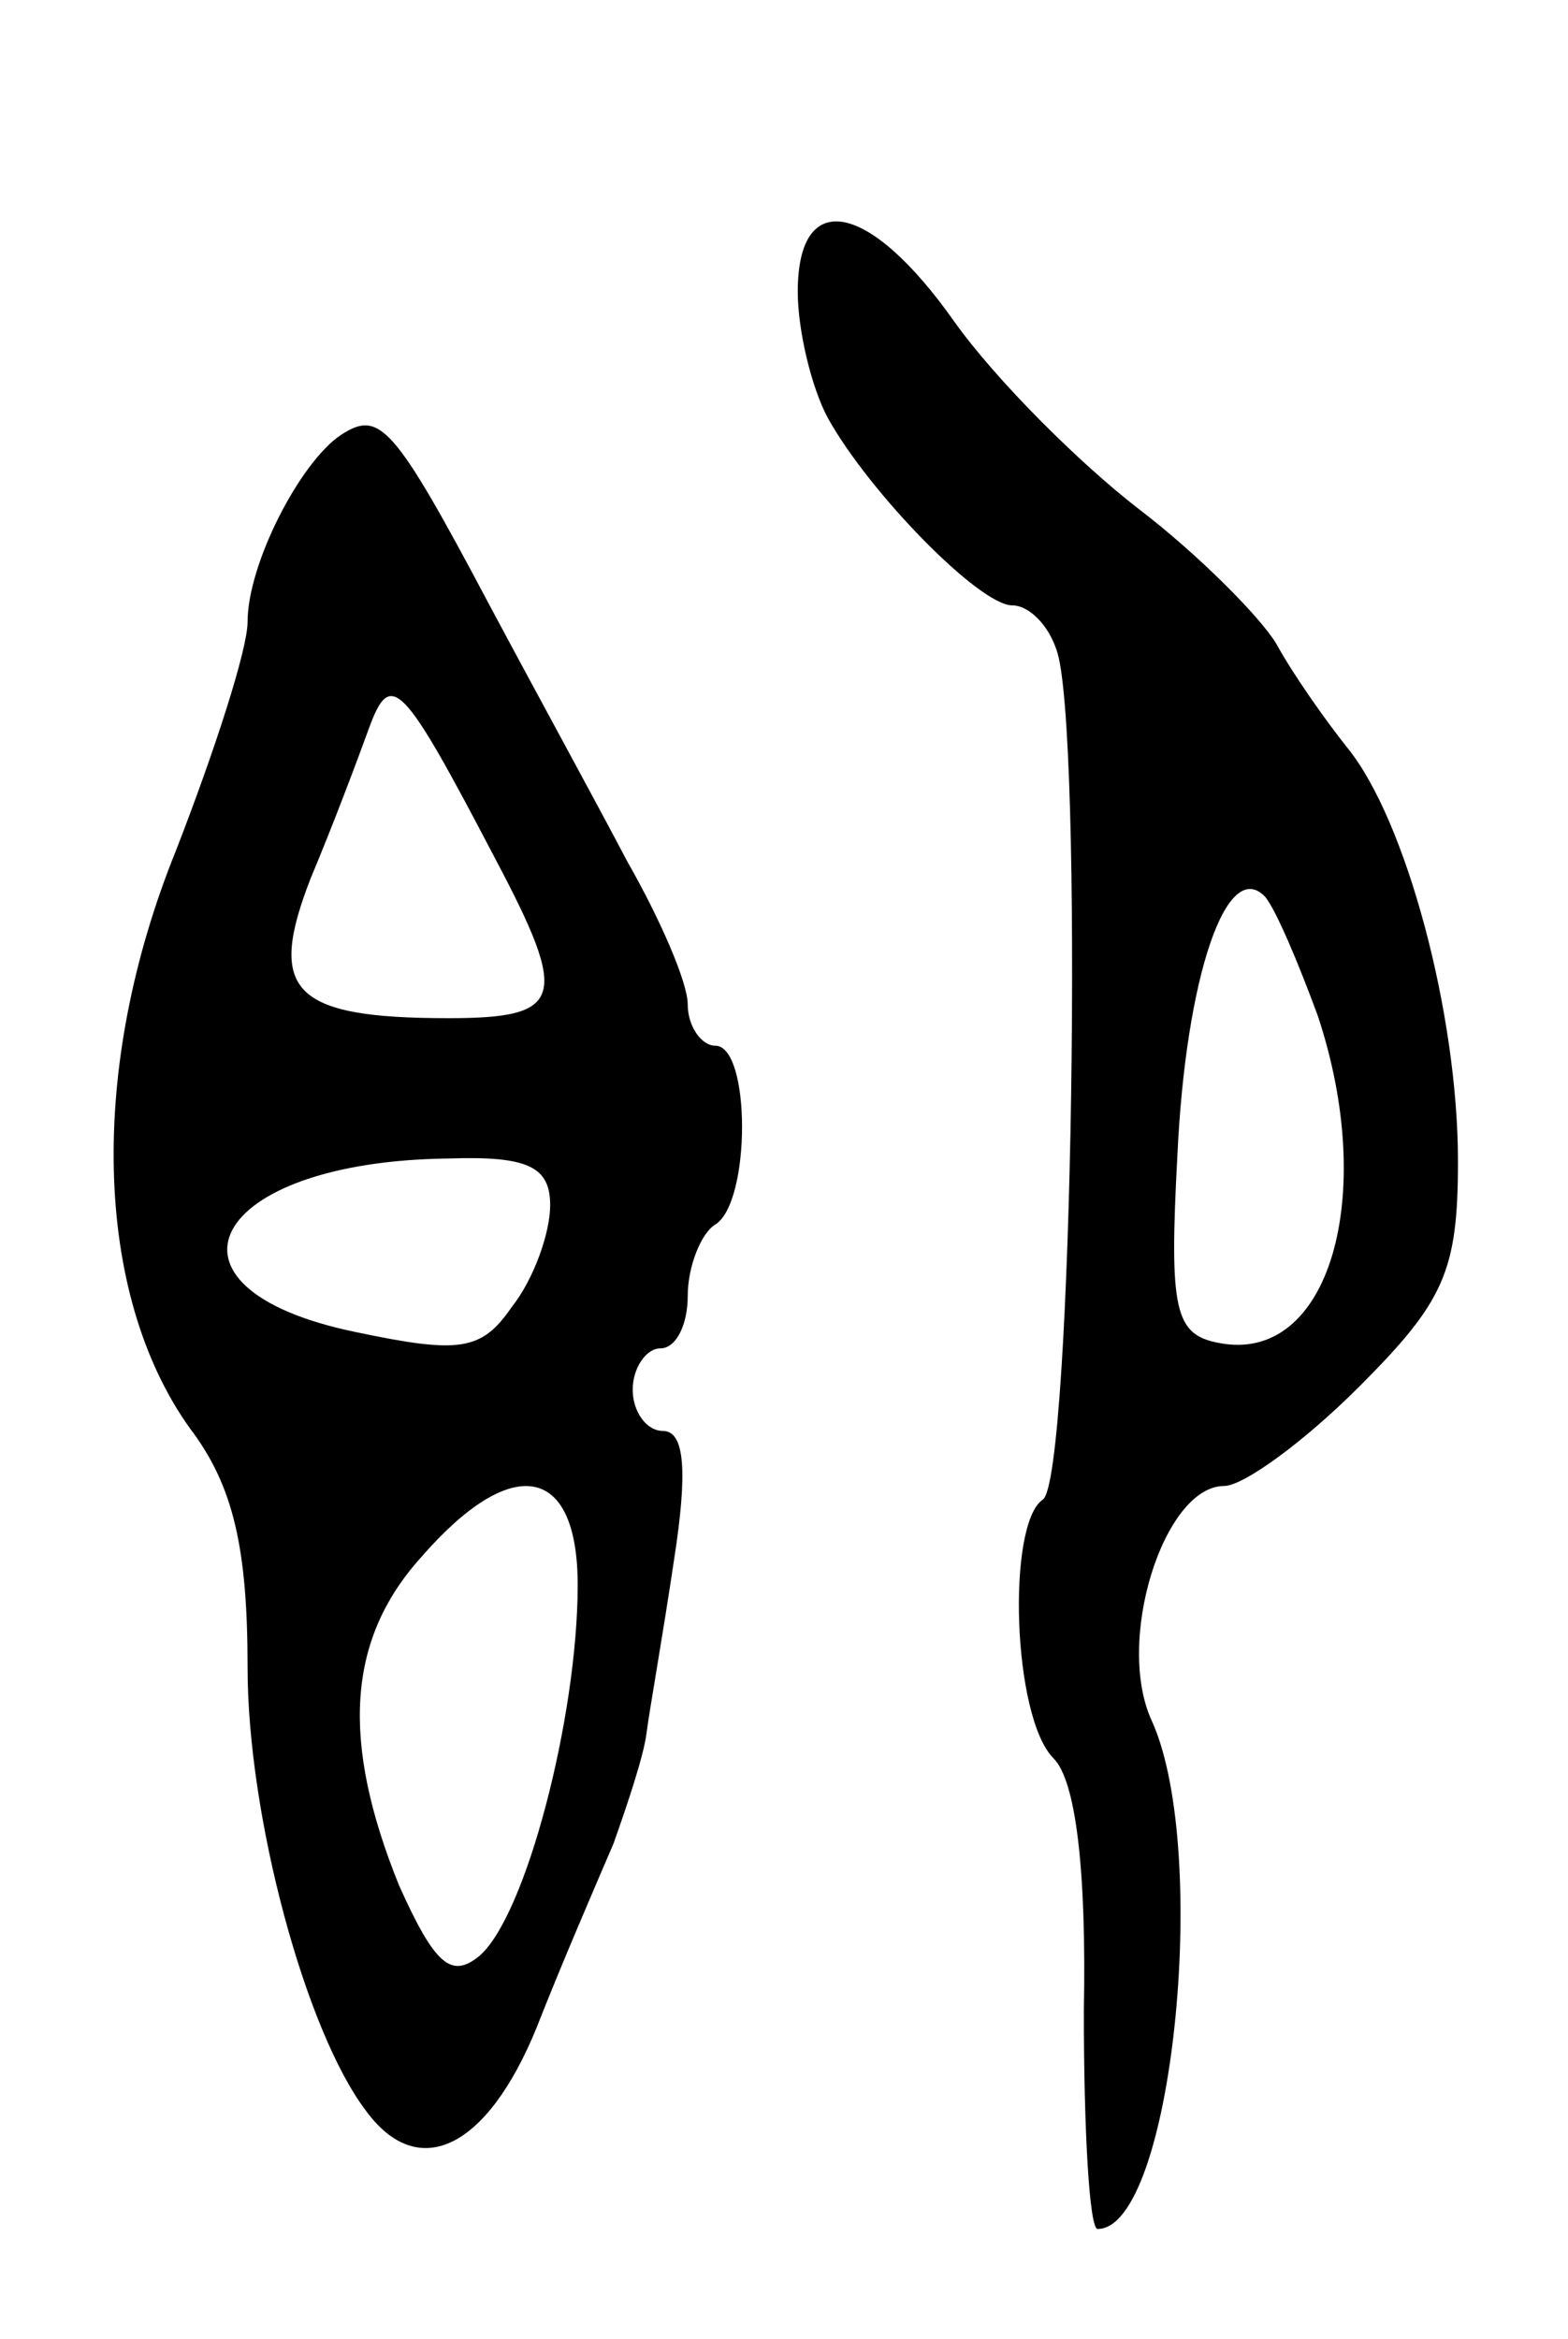 <svg version="1.0" xmlns="http://www.w3.org/2000/svg"
 width="57pt" height="85pt" viewBox="0 0 57 85"
 preserveAspectRatio="xMidYMid meet">
<g transform="translate(0,85) scale(0.1,-0.1)"
fill="#000000" stroke="none">
<path d="M290 744 c0 -14 5 -35 11 -46 15 -27 55 -68 67 -68 6 0 13 -7 16 -16
10 -26 6 -303 -5 -309 -13 -9 -11 -79 4 -94 8 -8 12 -40 11 -92 0 -43 2 -79 5
-79 27 0 41 136 20 184 -14 29 4 86 26 86 7 0 29 16 49 36 31 31 36 42 36 82
0 54 -19 124 -40 150 -8 10 -20 27 -26 38 -6 10 -29 33 -50 49 -22 17 -52 47
-67 68 -31 44 -57 49 -57 11z m189 -263 c22 -66 4 -127 -36 -119 -16 3 -18 12
-15 68 3 65 18 109 32 94 4 -5 12 -24 19 -43z"/>
<path d="M124 692 c-15 -10 -34 -47 -34 -68 0 -10 -12 -47 -26 -83 -32 -79
-30 -161 5 -210 16 -21 21 -44 21 -87 0 -54 21 -132 43 -161 19 -26 44 -14 62
30 9 23 22 53 28 67 5 14 11 32 12 40 1 8 6 36 10 63 5 32 4 47 -4 47 -6 0
-11 7 -11 15 0 8 5 15 10 15 6 0 10 9 10 19 0 11 5 23 10 26 13 8 13 65 0 65
-5 0 -10 7 -10 15 0 8 -10 31 -22 52 -11 21 -34 63 -50 93 -35 66 -40 71 -54
62z m56 -154 c27 -51 25 -58 -17 -58 -57 0 -66 10 -50 51 8 19 17 43 21 54 8
22 12 18 46 -47z m20 -126 c0 -10 -6 -27 -14 -37 -11 -16 -19 -17 -57 -9 -77
16 -53 62 34 63 29 1 37 -3 37 -17z m10 -138 c0 -48 -19 -121 -36 -135 -10 -8
-16 -3 -29 26 -21 52 -19 89 8 119 33 38 57 34 57 -10z"/>
</g>
</svg>
